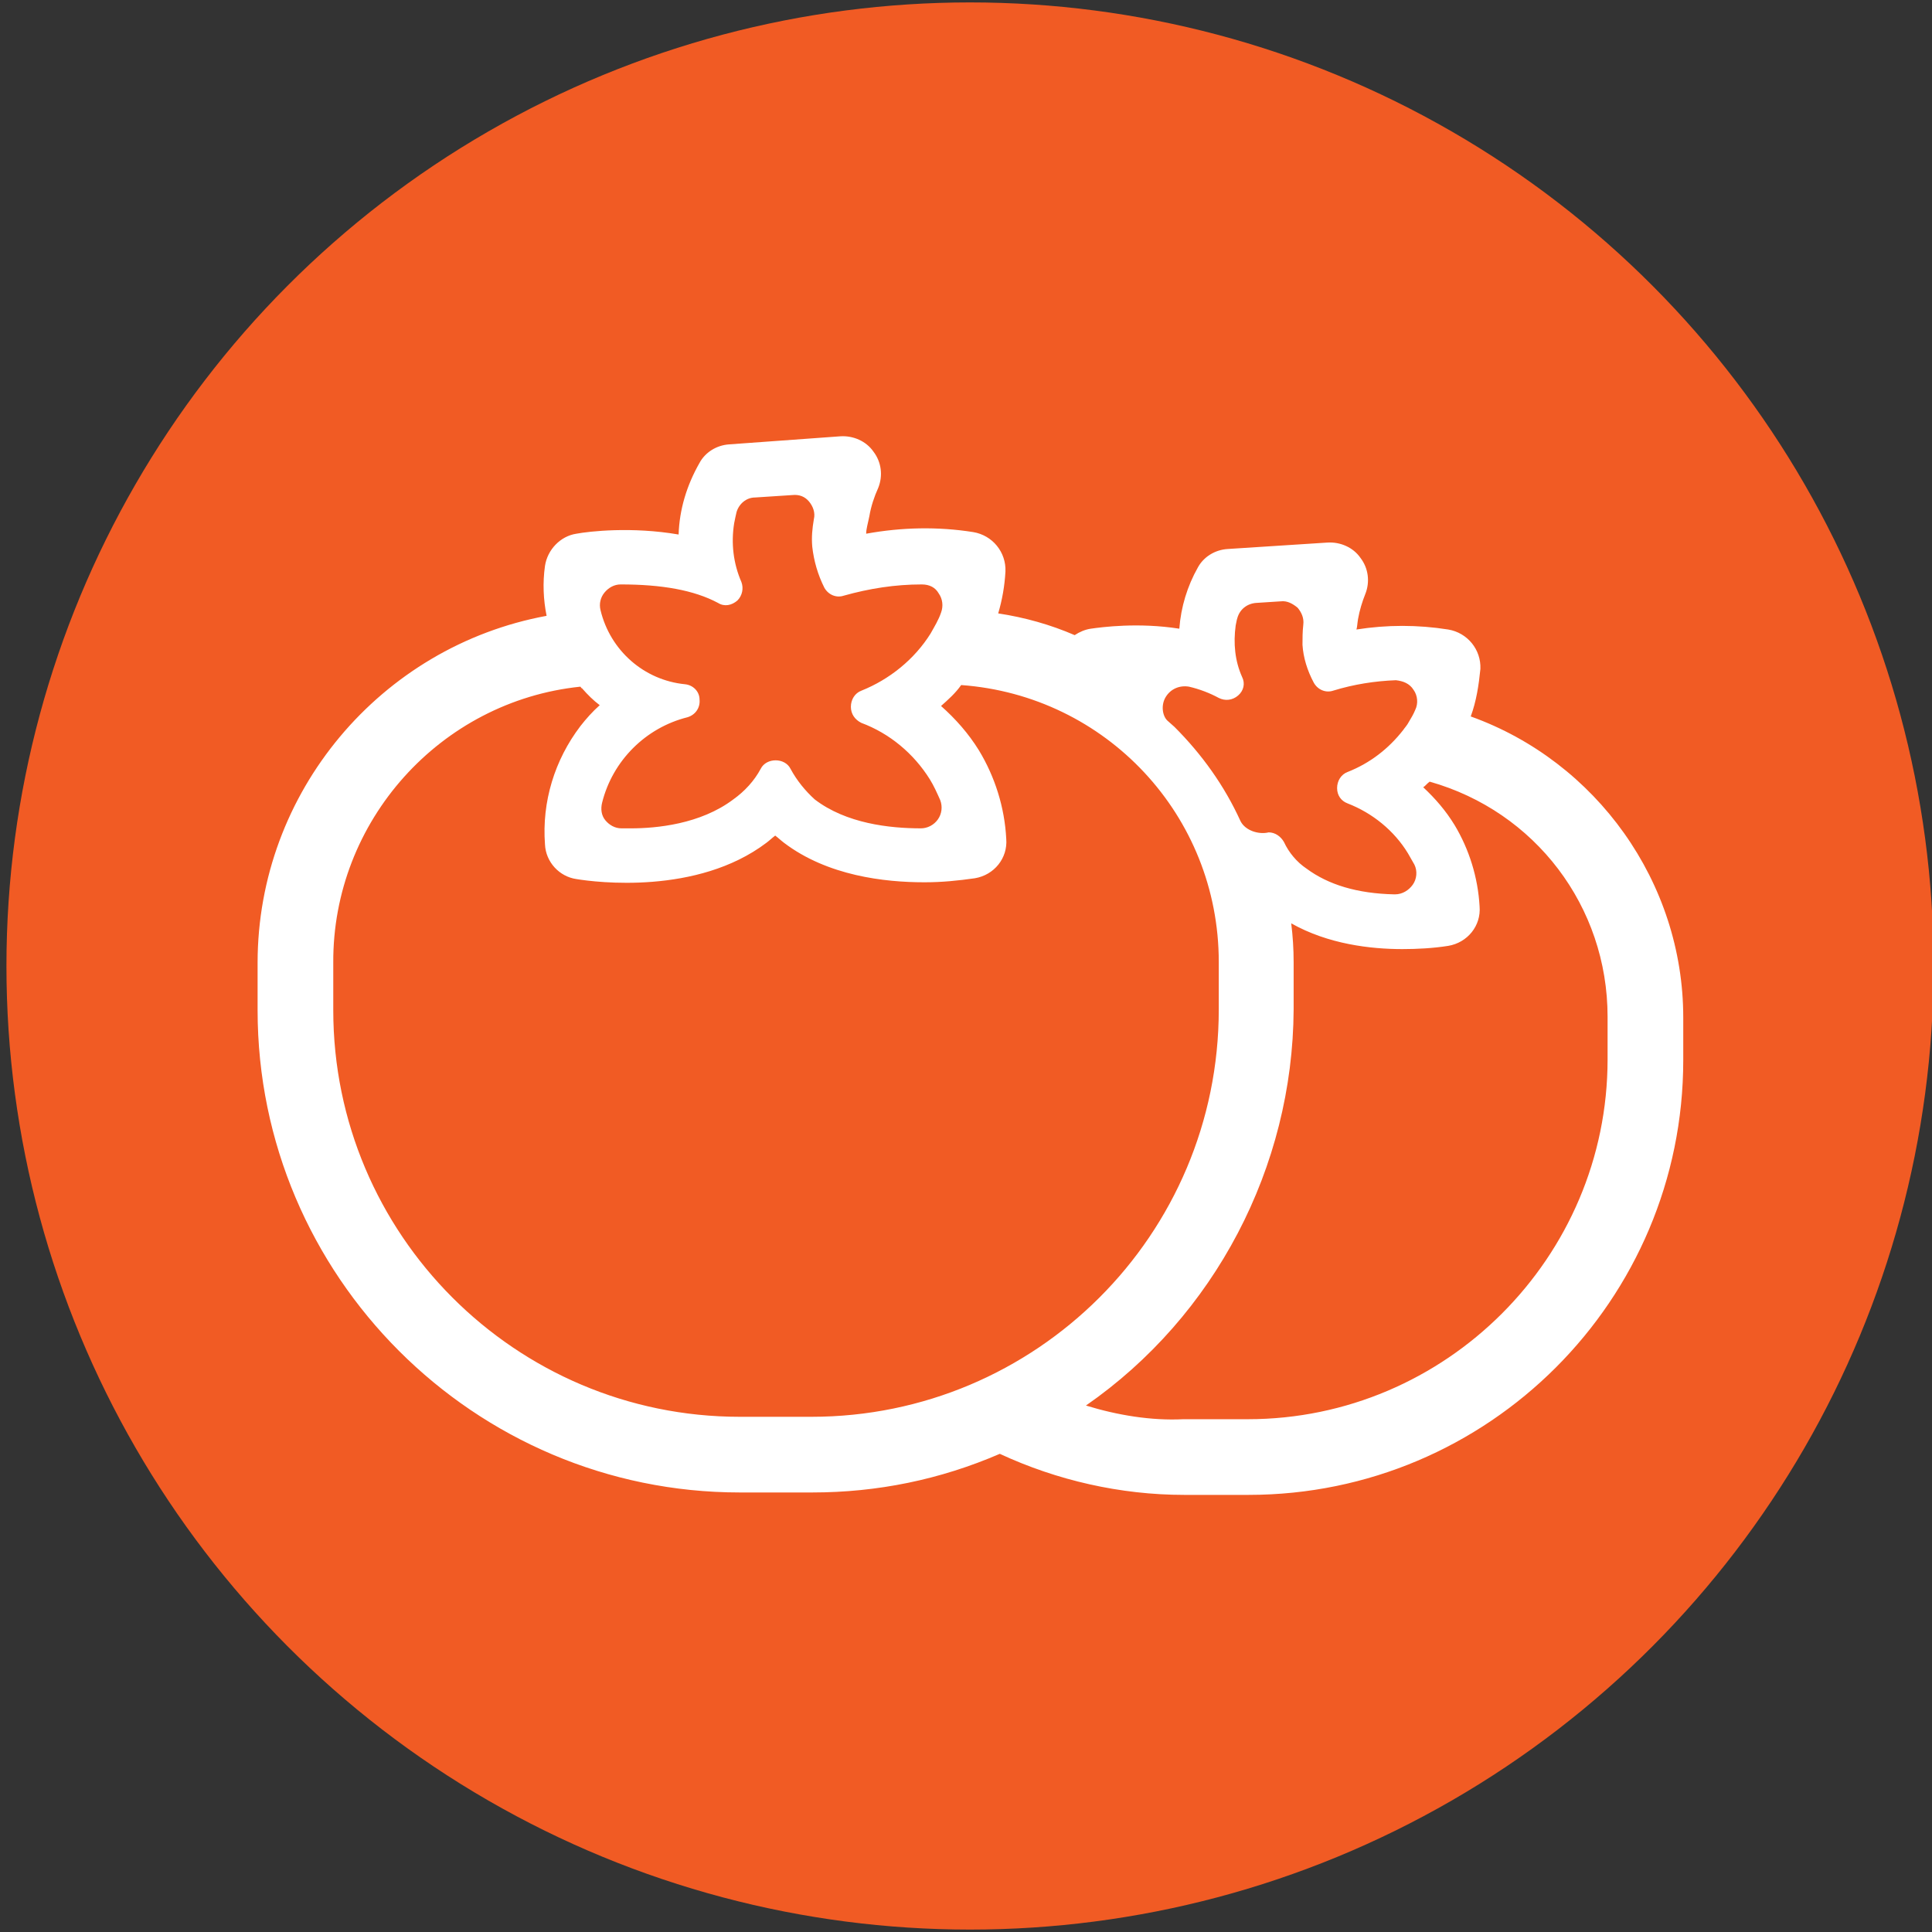 <?xml version="1.0" encoding="utf-8"?>
<!-- Generator: Adobe Illustrator 26.0.3, SVG Export Plug-In . SVG Version: 6.00 Build 0)  -->
<svg version="1.1" id="Layer_1" xmlns="http://www.w3.org/2000/svg" xmlns:xlink="http://www.w3.org/1999/xlink" x="0px" y="0px"
	 viewBox="0 0 24 24" style="enable-background:new 0 0 24 24;" xml:space="preserve">
<rect x="0" y="0" width="24" height="24" fill="#333333" stroke="none"/>
<style type="text/css">
	.st0{fill:#F15B24;}
	.st1{fill:#FFFFFF;}
</style>
<circle class="st0" cx="12.05" cy="12" r="11.97"/>
<path class="st1" d="M18.27,8.9c0.07-0.19,0.1-0.39,0.12-0.59c0.01-0.24-0.16-0.45-0.4-0.49c-0.38-0.06-0.76-0.06-1.14,0
	c0.01-0.03,0.01-0.07,0.02-0.13c0.02-0.11,0.05-0.21,0.09-0.31c0.06-0.15,0.04-0.32-0.06-0.45c-0.09-0.13-0.25-0.2-0.41-0.19
	l-1.24,0.08c-0.16,0.01-0.3,0.1-0.37,0.23c-0.13,0.23-0.21,0.49-0.23,0.76c-0.51-0.08-0.96-0.02-1.1,0
	c-0.07,0.01-0.14,0.04-0.2,0.08c-0.3-0.13-0.62-0.22-0.95-0.27c0.05-0.17,0.08-0.34,0.09-0.52c0.01-0.24-0.16-0.45-0.4-0.49
	c-0.44-0.07-0.89-0.06-1.33,0.02c0-0.06,0.02-0.12,0.04-0.22c0.02-0.12,0.06-0.24,0.11-0.35c0.06-0.15,0.04-0.32-0.06-0.45
	c-0.09-0.13-0.25-0.2-0.41-0.19L9.06,5.52c-0.16,0.01-0.3,0.1-0.37,0.23C8.53,6.03,8.44,6.33,8.43,6.64
	C7.85,6.54,7.32,6.6,7.16,6.63c-0.2,0.03-0.36,0.2-0.39,0.4C6.74,7.24,6.75,7.45,6.79,7.65C4.73,8.03,3.2,9.84,3.2,11.96v0.59
	c0,3.3,2.69,5.99,5.99,5.99h0.89c0,0,0.01,0,0.01,0c0.81,0,1.59-0.16,2.33-0.48c0.71,0.33,1.5,0.51,2.29,0.51h0.8
	c2.98,0,5.4-2.42,5.4-5.4v-0.53C20.91,10.96,19.83,9.46,18.27,8.9z M14.48,8.66c0.06-0.1,0.17-0.15,0.29-0.13
	c0.13,0.03,0.26,0.08,0.37,0.14c0.08,0.04,0.17,0.03,0.24-0.03c0.07-0.06,0.09-0.15,0.05-0.23c-0.09-0.2-0.11-0.42-0.08-0.64
	c0.01-0.04,0.01-0.06,0.02-0.09c0.03-0.11,0.12-0.18,0.23-0.19l0.31-0.02c0.08-0.01,0.15,0.03,0.21,0.08
	c0.05,0.06,0.08,0.13,0.07,0.21c-0.01,0.09-0.01,0.17-0.01,0.25c0.01,0.16,0.06,0.32,0.14,0.47c0.05,0.09,0.15,0.13,0.24,0.1
	c0.26-0.08,0.52-0.12,0.78-0.13c0.09,0.01,0.17,0.04,0.22,0.12c0.05,0.07,0.06,0.17,0.02,0.25c-0.02,0.05-0.05,0.1-0.08,0.15
	c-0.02,0.04-0.05,0.07-0.07,0.1c-0.18,0.23-0.41,0.41-0.69,0.52c-0.08,0.03-0.13,0.11-0.13,0.2c0,0.09,0.05,0.16,0.13,0.19
	c0.31,0.12,0.58,0.34,0.75,0.62c0.03,0.05,0.05,0.09,0.08,0.14c0.04,0.08,0.03,0.18-0.02,0.25c-0.05,0.07-0.13,0.12-0.22,0.12
	c0,0,0,0-0.01,0c-0.46-0.01-0.82-0.12-1.09-0.32c-0.12-0.08-0.22-0.2-0.28-0.33c-0.04-0.07-0.11-0.12-0.19-0.12
	c-0.12,0.03-0.29-0.02-0.35-0.14c-0.2-0.44-0.48-0.83-0.82-1.17l-0.09-0.08C14.44,8.89,14.42,8.76,14.48,8.66z M7.51,7.36
	c0.05-0.06,0.12-0.1,0.2-0.1c0.51,0,0.91,0.07,1.21,0.23C9,7.54,9.09,7.52,9.16,7.46C9.22,7.4,9.24,7.31,9.21,7.23
	C9.11,7,9.08,6.75,9.12,6.5c0.01-0.05,0.02-0.1,0.03-0.14c0.03-0.1,0.12-0.18,0.23-0.18l0.46-0.03C9.93,6.14,10,6.17,10.05,6.23
	c0.05,0.06,0.08,0.14,0.06,0.22c-0.02,0.12-0.03,0.22-0.02,0.34c0.02,0.18,0.07,0.35,0.15,0.51c0.05,0.09,0.15,0.13,0.24,0.1
	c0.32-0.09,0.64-0.14,0.97-0.14c0.1,0,0.17,0.04,0.21,0.11c0.05,0.07,0.06,0.16,0.03,0.24c-0.03,0.09-0.08,0.17-0.13,0.26
	c-0.2,0.32-0.51,0.57-0.86,0.71c-0.08,0.03-0.13,0.11-0.13,0.2c0,0.09,0.05,0.16,0.13,0.2c0.35,0.13,0.65,0.38,0.85,0.7
	c0.05,0.08,0.09,0.17,0.13,0.26c0.03,0.08,0.02,0.17-0.03,0.24c-0.05,0.07-0.13,0.11-0.21,0.11c0,0,0,0,0,0
	c-0.39,0-0.93-0.06-1.32-0.36C10.01,9.83,9.9,9.7,9.82,9.55c-0.07-0.14-0.3-0.14-0.37,0C9.37,9.7,9.25,9.83,9.11,9.93
	c-0.41,0.31-0.96,0.36-1.27,0.36c-0.05,0-0.09,0-0.12,0c-0.08,0-0.15-0.04-0.2-0.1c-0.05-0.06-0.06-0.14-0.04-0.22
	c0.13-0.52,0.54-0.93,1.06-1.06c0.1-0.03,0.16-0.12,0.15-0.22C8.69,8.59,8.61,8.51,8.51,8.5C8,8.45,7.58,8.08,7.46,7.58
	C7.44,7.5,7.46,7.42,7.51,7.36z M10.08,17.6H9.19c-2.79,0-5.05-2.27-5.05-5.05v-0.59C4.13,10.2,5.47,8.71,7.21,8.53
	c0.01,0.01,0.01,0.02,0.02,0.02C7.3,8.63,7.37,8.7,7.45,8.76C7.36,8.84,7.28,8.93,7.21,9.02c-0.32,0.42-0.48,0.94-0.44,1.47
	c0.01,0.22,0.18,0.4,0.39,0.43c0.24,0.04,1.5,0.2,2.36-0.45c0.04-0.03,0.07-0.06,0.11-0.09c0.04,0.03,0.07,0.06,0.11,0.09
	c0.54,0.41,1.25,0.49,1.74,0.49c0,0,0.01,0,0.01,0c0.21,0,0.41-0.02,0.62-0.05c0.24-0.04,0.41-0.25,0.39-0.49
	c-0.02-0.39-0.14-0.77-0.34-1.1c-0.13-0.21-0.29-0.39-0.47-0.55c0.09-0.08,0.18-0.16,0.25-0.26c1.8,0.13,3.2,1.62,3.2,3.44v0.59
	C15.14,15.34,12.87,17.6,10.08,17.6z M19.97,13.16c0,2.46-2.01,4.47-4.47,4.47h-0.8c-0.4,0.02-0.82-0.05-1.21-0.17
	c1.6-1.11,2.57-2.96,2.58-4.92v-0.59c0-0.16-0.01-0.32-0.03-0.48c0.46,0.26,0.99,0.32,1.38,0.32c0.18,0,0.38-0.01,0.57-0.04
	c0.24-0.04,0.41-0.25,0.39-0.49c-0.02-0.36-0.13-0.71-0.31-1.01c-0.11-0.18-0.24-0.33-0.39-0.47c0.03-0.02,0.05-0.05,0.08-0.07
	c1.31,0.37,2.21,1.55,2.21,2.92V13.16z"/>
</svg>

